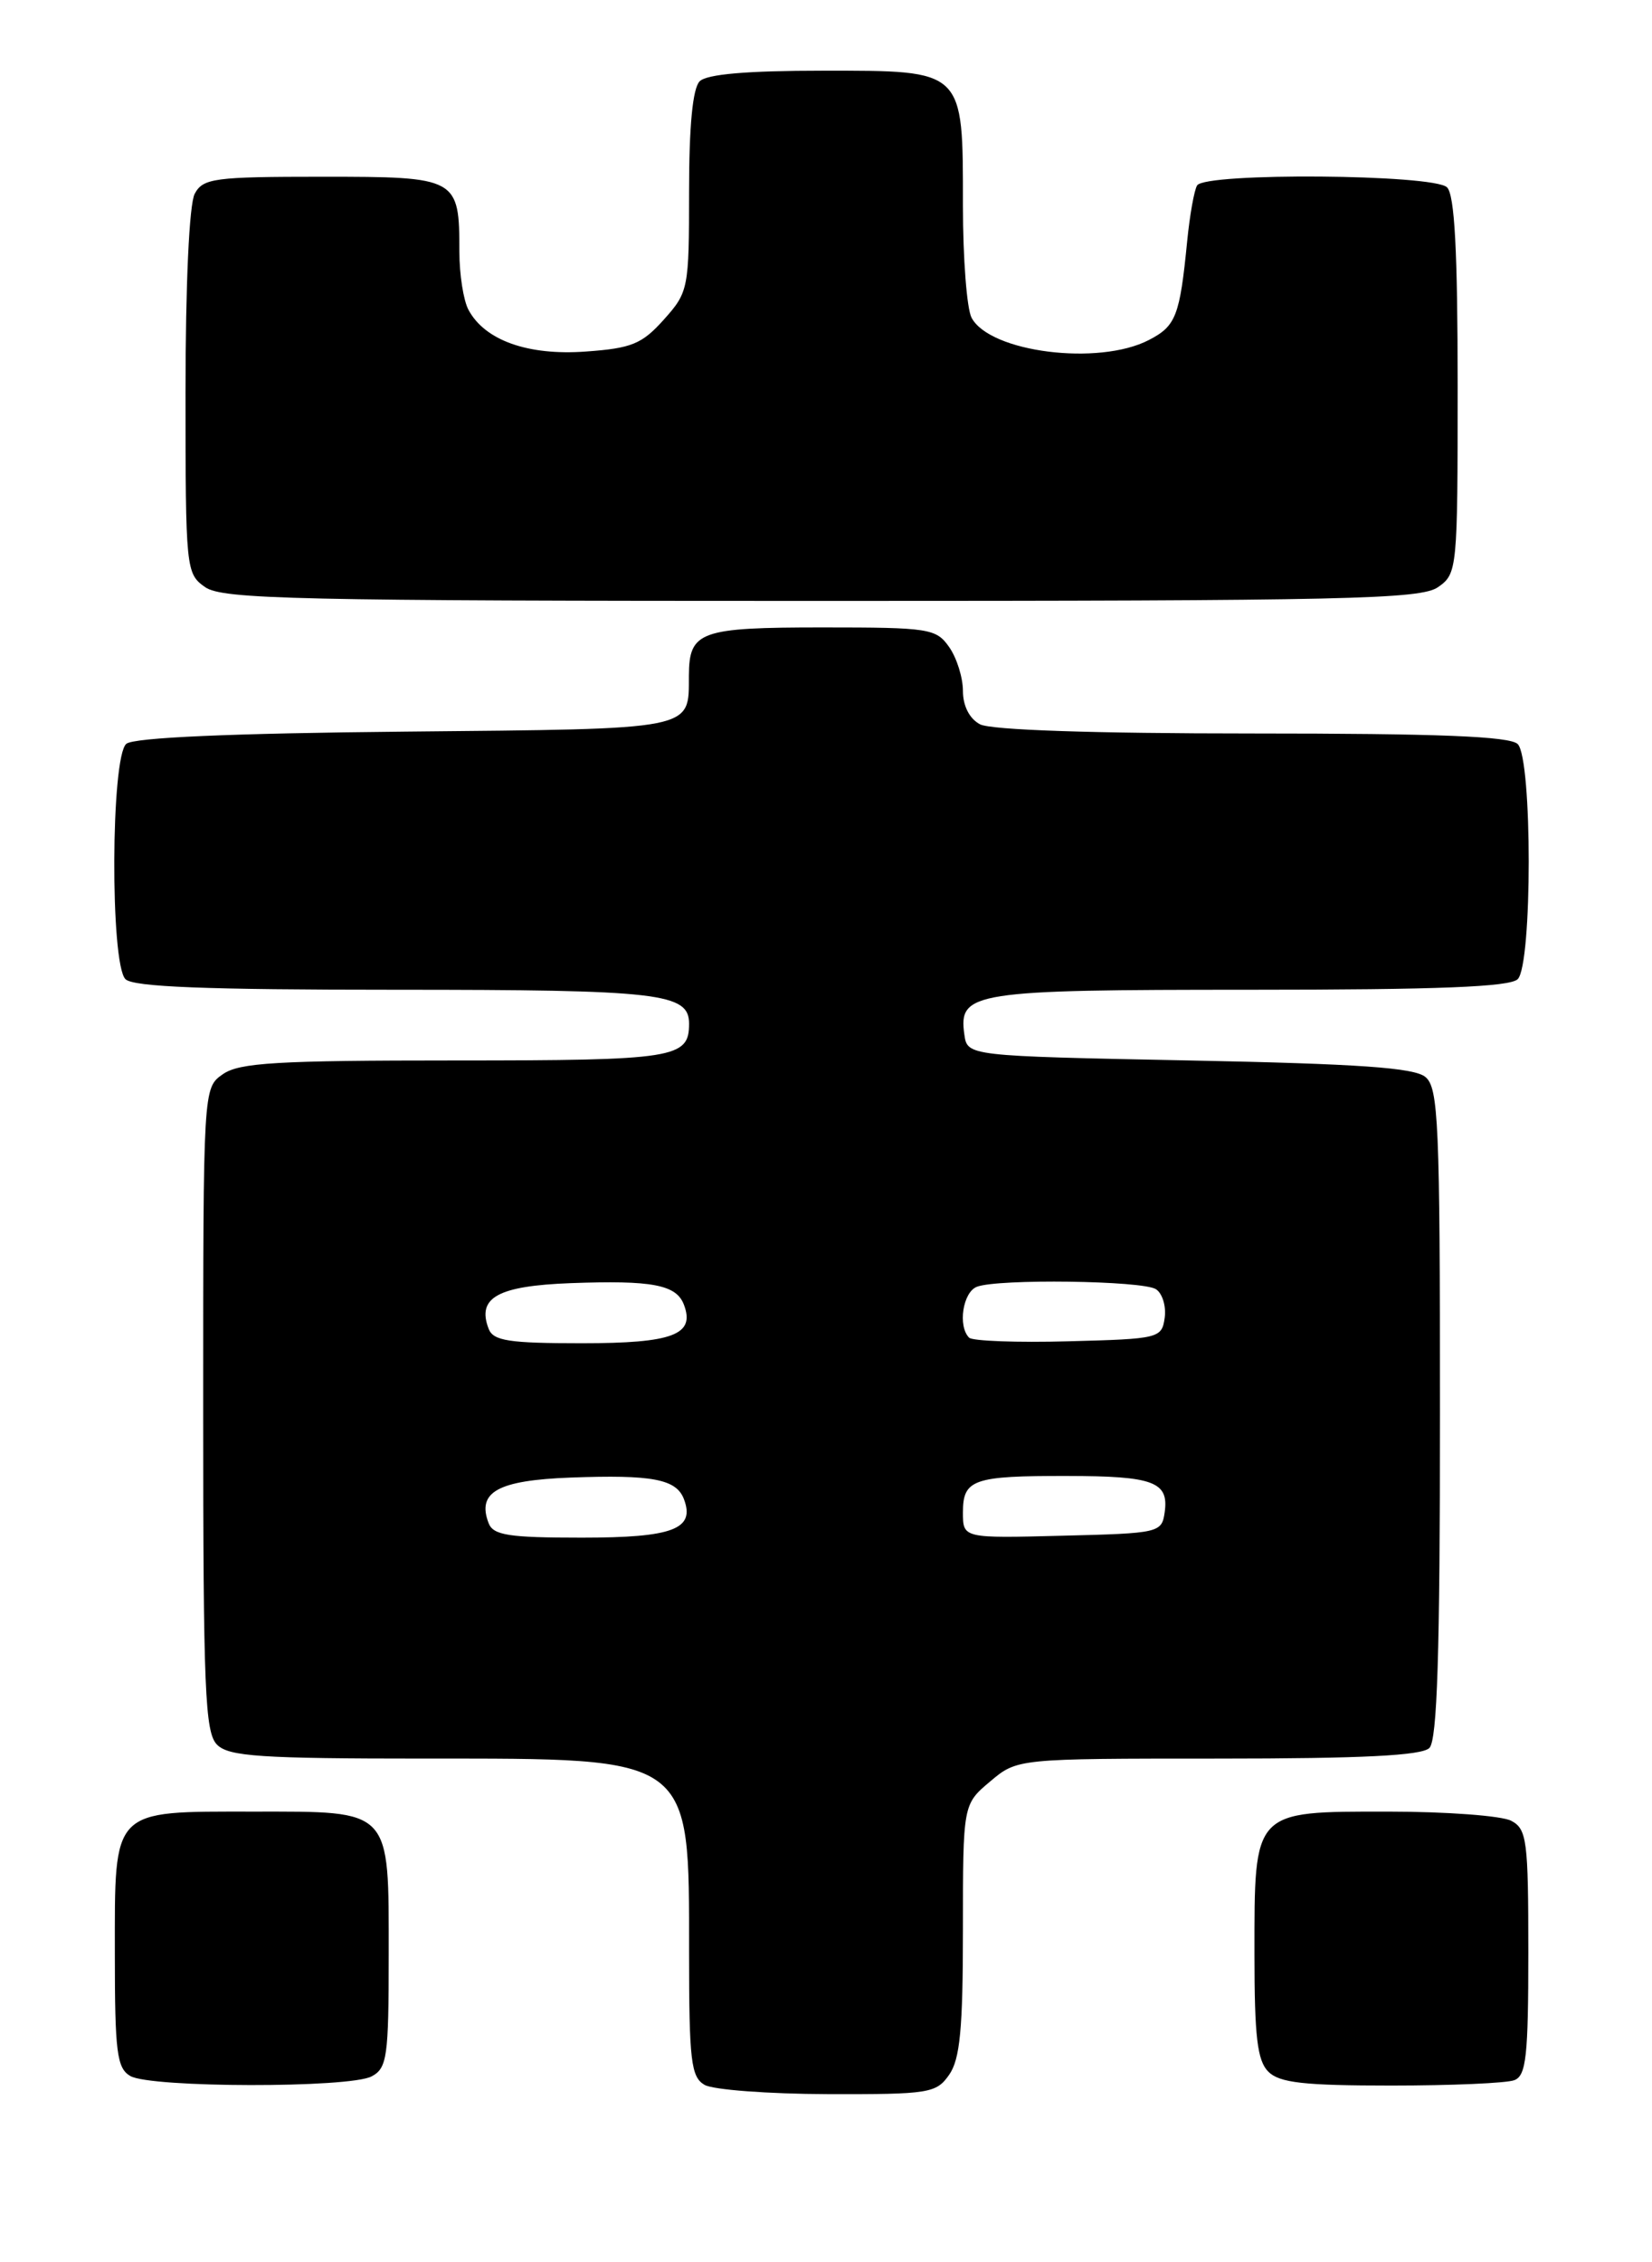 <?xml version="1.0" encoding="UTF-8" standalone="no"?>
<!DOCTYPE svg PUBLIC "-//W3C//DTD SVG 1.1//EN" "http://www.w3.org/Graphics/SVG/1.1/DTD/svg11.dtd" >
<svg xmlns="http://www.w3.org/2000/svg" xmlns:xlink="http://www.w3.org/1999/xlink" version="1.1" viewBox="0 0 187 256">
 <g >
 <path fill="currentColor"
d=" M 107.44 234.78 C 108.67 233.02 109.00 229.59 109.00 218.37 C 109.00 204.18 109.00 204.18 112.08 201.59 C 115.15 199.00 115.15 199.00 137.88 199.00 C 154.22 199.00 160.94 198.66 161.80 197.80 C 162.69 196.91 163.00 187.12 163.00 159.92 C 163.00 127.05 162.83 123.10 161.35 121.87 C 160.08 120.82 153.82 120.38 134.60 120.00 C 109.50 119.50 109.50 119.50 109.16 117.06 C 108.48 112.25 110.08 112.00 141.49 112.00 C 162.80 112.00 170.92 111.68 171.80 110.80 C 173.46 109.14 173.46 85.86 171.80 84.20 C 170.92 83.32 162.85 83.00 141.73 83.00 C 123.75 83.00 112.14 82.61 110.93 81.96 C 109.74 81.33 109.00 79.88 109.00 78.19 C 109.00 76.68 108.30 74.44 107.44 73.22 C 105.97 71.12 105.18 71.00 93.14 71.00 C 79.21 71.00 78.01 71.43 77.98 76.45 C 77.95 82.67 78.94 82.47 45.84 82.79 C 26.09 82.98 15.15 83.46 14.30 84.17 C 12.54 85.62 12.46 109.06 14.20 110.80 C 15.08 111.68 23.26 112.00 44.77 112.00 C 74.72 112.00 78.00 112.38 78.00 115.84 C 78.00 119.75 76.44 120.00 51.52 120.00 C 31.35 120.00 27.08 120.25 25.22 121.56 C 23.00 123.11 23.00 123.11 23.00 159.49 C 23.00 191.22 23.20 196.06 24.57 197.43 C 25.90 198.76 29.47 199.00 48.12 199.00 C 78.58 199.00 78.00 198.57 78.00 221.00 C 78.00 233.18 78.22 235.03 79.75 235.92 C 80.71 236.48 86.99 236.95 93.69 236.97 C 105.18 237.00 105.98 236.87 107.44 234.78 Z  M 42.07 234.96 C 43.82 234.03 44.00 232.76 44.00 221.29 C 44.00 204.54 44.43 205.00 28.67 205.00 C 12.53 205.00 13.00 204.52 13.00 221.11 C 13.00 232.24 13.23 234.03 14.75 234.92 C 17.05 236.26 39.58 236.30 42.07 234.96 Z  M 171.42 235.39 C 172.76 234.88 173.00 232.64 173.00 220.93 C 173.00 208.25 172.84 206.98 171.07 206.04 C 170.00 205.47 163.73 205.00 157.12 205.00 C 141.77 205.00 142.00 204.75 142.00 221.15 C 142.00 230.46 142.32 233.18 143.57 234.43 C 144.83 235.69 147.60 236.00 157.49 236.00 C 164.28 236.00 170.55 235.73 171.42 235.39 Z  M 162.78 66.44 C 164.96 64.92 165.00 64.46 165.00 43.64 C 165.00 28.45 164.66 22.06 163.80 21.20 C 162.31 19.71 136.42 19.51 135.51 20.98 C 135.18 21.51 134.68 24.33 134.39 27.23 C 133.55 35.78 133.12 36.89 130.04 38.48 C 124.36 41.42 112.07 39.87 109.98 35.96 C 109.44 34.95 109.00 29.25 109.00 23.29 C 109.00 7.77 109.23 8.00 93.14 8.00 C 84.57 8.00 80.01 8.39 79.20 9.20 C 78.41 9.99 78.00 14.24 78.00 21.68 C 78.00 32.68 77.93 33.05 75.15 36.16 C 72.67 38.93 71.51 39.41 66.31 39.78 C 59.77 40.26 54.88 38.52 53.03 35.06 C 52.46 34.00 52.00 31.05 52.00 28.50 C 52.00 20.10 51.82 20.00 36.50 20.00 C 24.25 20.00 22.98 20.17 22.04 21.93 C 21.42 23.09 21.00 32.15 21.00 44.38 C 21.00 64.44 21.05 64.92 23.22 66.44 C 25.18 67.81 33.48 68.00 93.00 68.00 C 152.52 68.00 160.82 67.81 162.78 66.44 Z  M 55.31 172.36 C 53.96 168.84 56.33 167.51 64.60 167.20 C 73.82 166.86 76.54 167.37 77.41 169.62 C 78.72 173.04 76.19 174.00 65.85 174.00 C 57.59 174.00 55.83 173.73 55.31 172.36 Z  M 109.00 171.14 C 109.00 167.40 110.16 167.00 120.83 167.02 C 130.57 167.03 132.32 167.68 131.84 171.11 C 131.51 173.45 131.25 173.51 120.25 173.78 C 109.00 174.07 109.00 174.07 109.00 171.14 Z  M 55.31 150.36 C 53.96 146.84 56.33 145.51 64.60 145.20 C 73.82 144.86 76.54 145.37 77.41 147.62 C 78.72 151.04 76.19 152.00 65.85 152.00 C 57.59 152.00 55.83 151.73 55.31 150.36 Z  M 109.70 151.37 C 108.40 150.07 108.99 146.22 110.58 145.61 C 112.97 144.69 129.31 144.91 130.84 145.88 C 131.57 146.34 132.02 147.80 131.84 149.11 C 131.51 151.44 131.22 151.51 120.95 151.78 C 115.15 151.94 110.08 151.75 109.70 151.37 Z "/>
</g>
</svg>